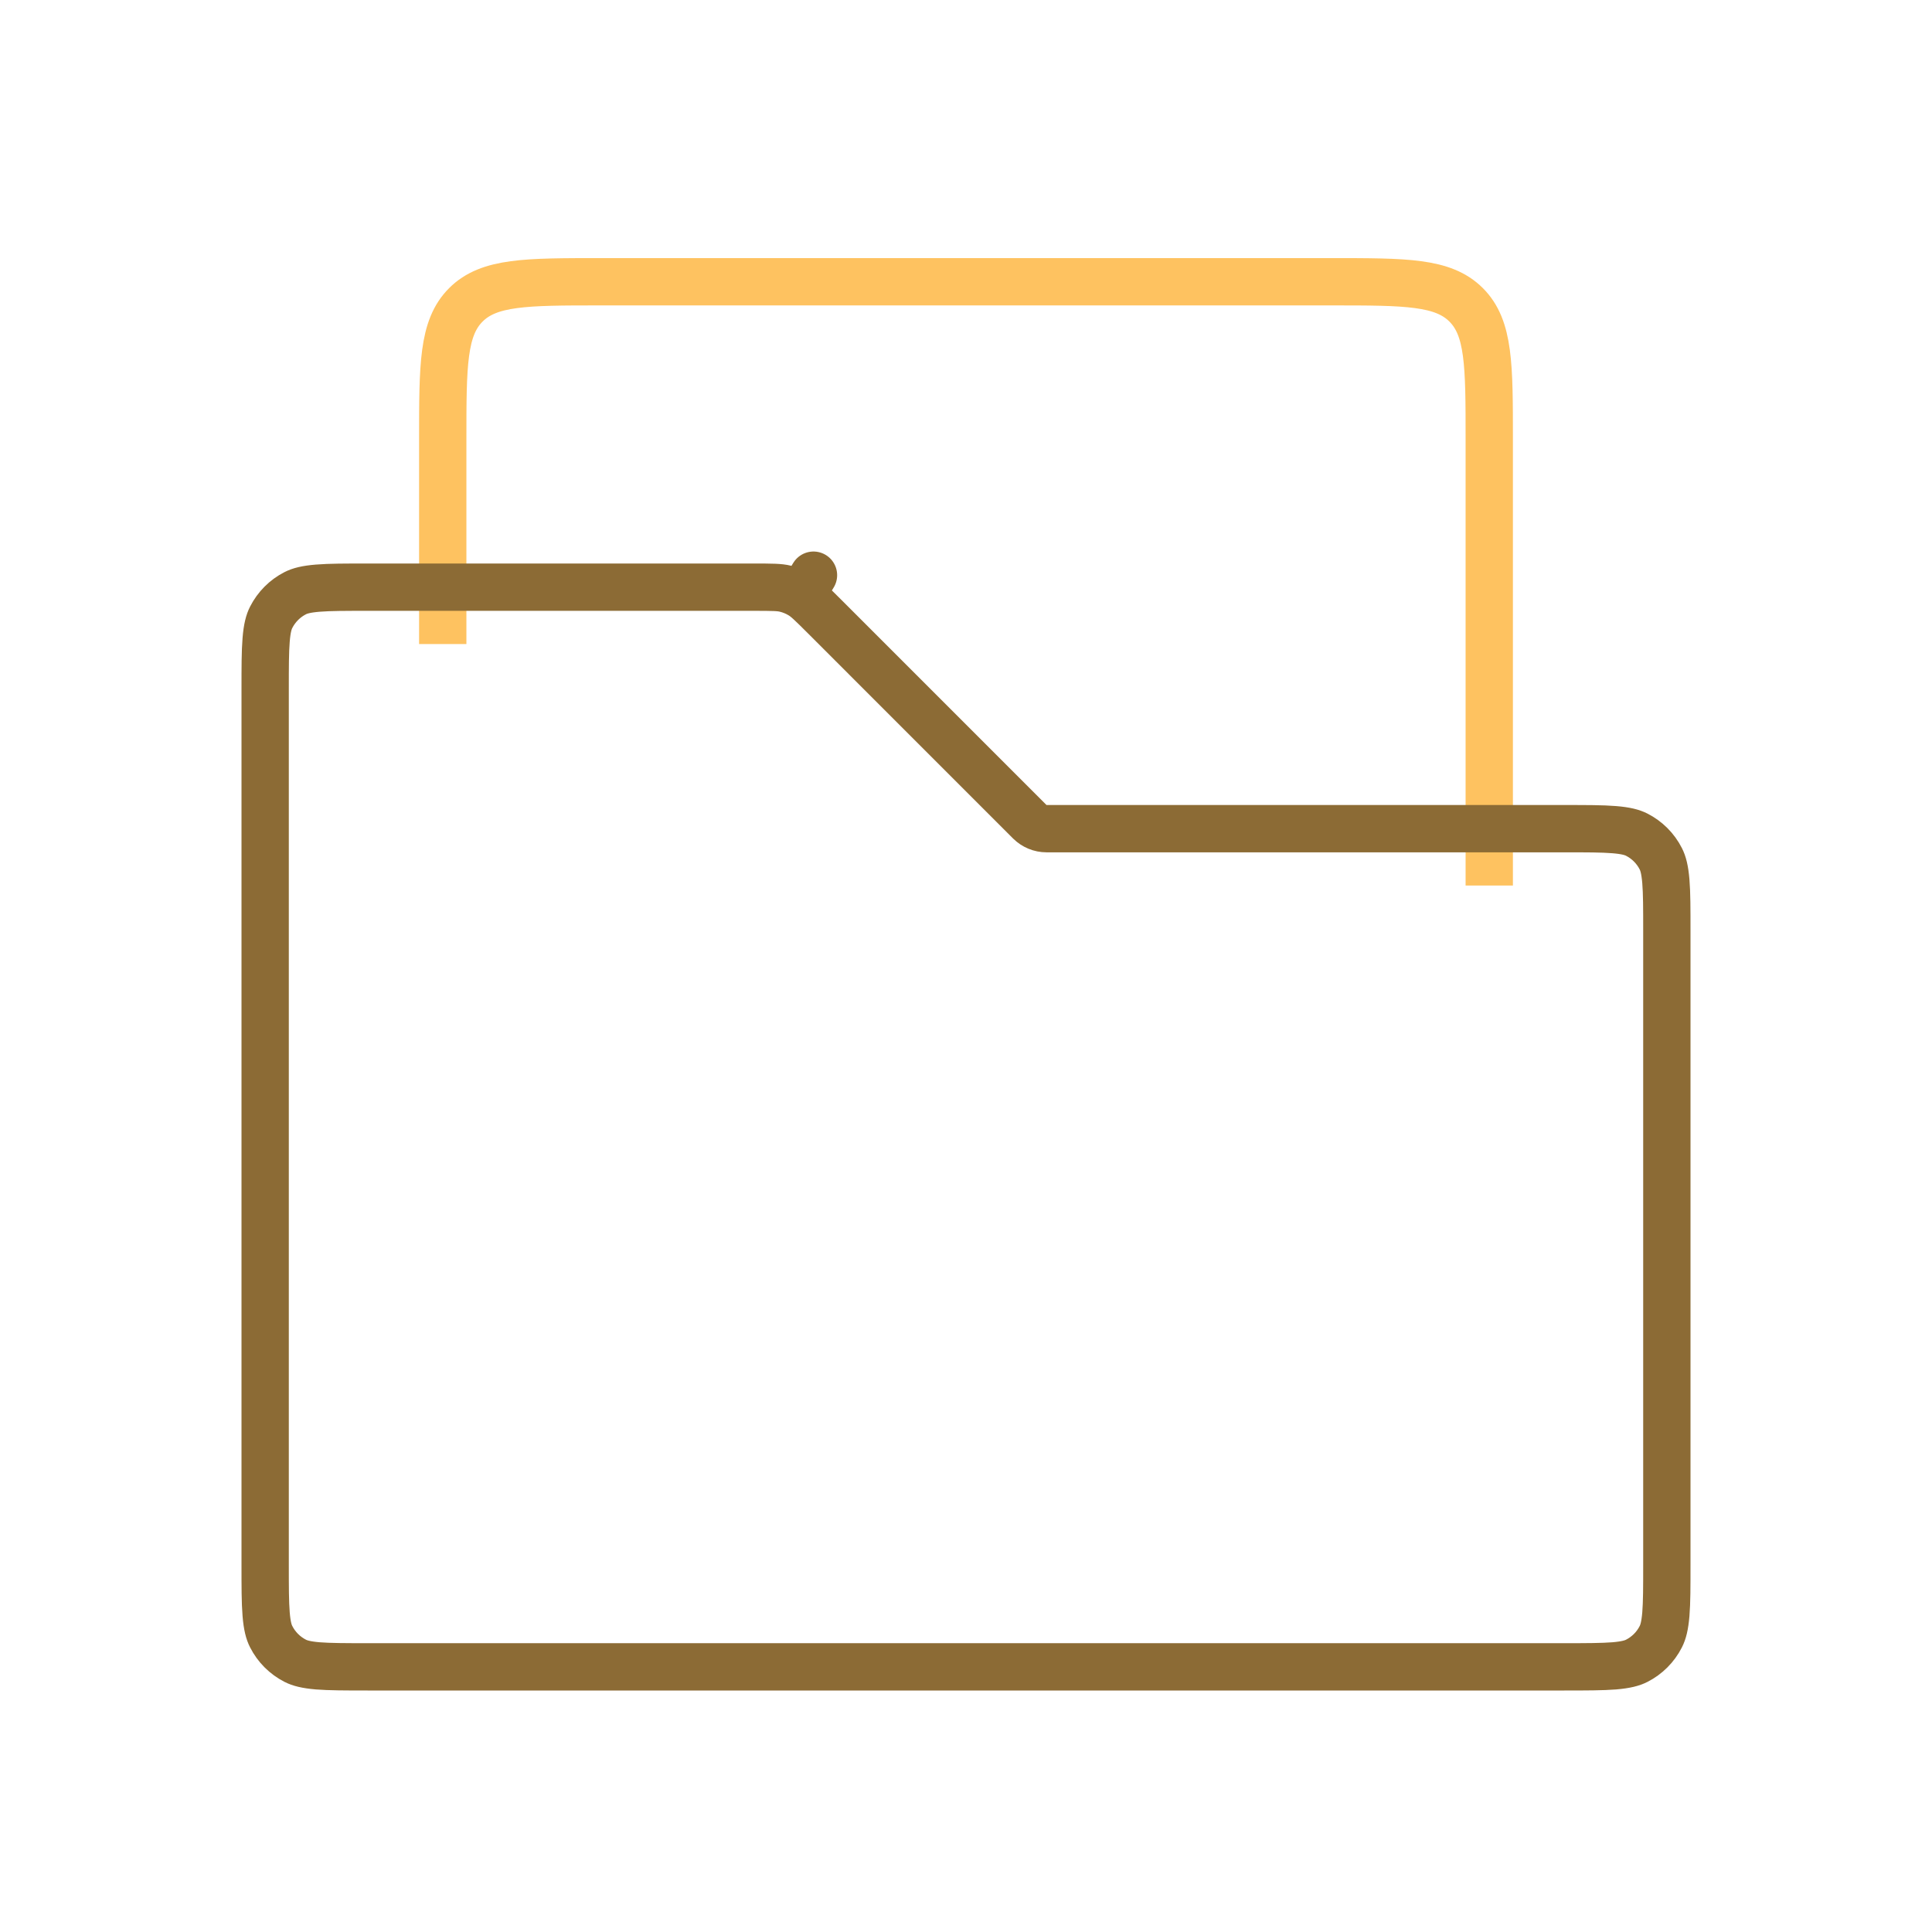 <svg width="49" height="49" viewBox="0 0 49 49" fill="none" xmlns="http://www.w3.org/2000/svg">
<g id="Folder_file_duotone_line">
<path id="Rectangle 4020" d="M37.771 22.459V11.146C37.771 9.26 37.771 8.318 37.185 7.732C36.599 7.146 35.657 7.146 33.771 7.146H15.229C13.344 7.146 12.401 7.146 11.815 7.732C11.229 8.318 11.229 9.26 11.229 11.146V16.334" stroke="#FEC260" stroke-width="1.2"/>
<path id="Rectangle 4019" d="M26.117 20.841C26.23 20.953 26.383 21.017 26.542 21.017H39.675C40.245 21.017 40.636 21.017 40.94 21.042C41.236 21.066 41.395 21.11 41.511 21.169C41.774 21.303 41.988 21.517 42.122 21.781C42.181 21.896 42.225 22.055 42.25 22.352C42.275 22.655 42.275 23.047 42.275 23.616V39.675C42.275 40.245 42.275 40.636 42.25 40.94C42.225 41.236 42.181 41.395 42.122 41.51C41.988 41.774 41.774 41.988 41.511 42.122C41.395 42.181 41.236 42.225 40.94 42.25C40.636 42.274 40.245 42.275 39.675 42.275H9.325C8.755 42.275 8.364 42.274 8.06 42.25C7.764 42.225 7.605 42.181 7.489 42.122C7.226 41.988 7.012 41.774 6.878 41.51C6.819 41.395 6.774 41.236 6.75 40.94C6.725 40.636 6.725 40.245 6.725 39.675V17.491C6.725 16.922 6.725 16.53 6.75 16.227C6.774 15.93 6.819 15.771 6.878 15.656C7.012 15.393 7.226 15.178 7.489 15.044C7.605 14.985 7.764 14.941 8.06 14.917C8.364 14.892 8.755 14.892 9.325 14.892H19.091C19.609 14.892 19.77 14.895 19.915 14.93C20.058 14.964 20.195 15.021 20.32 15.098L20.632 14.588L20.32 15.098C20.447 15.176 20.564 15.287 20.93 15.653L26.117 20.841Z" stroke="#8C6B35" stroke-width="1.2" stroke-linejoin="round"/>
</g>
</svg>
